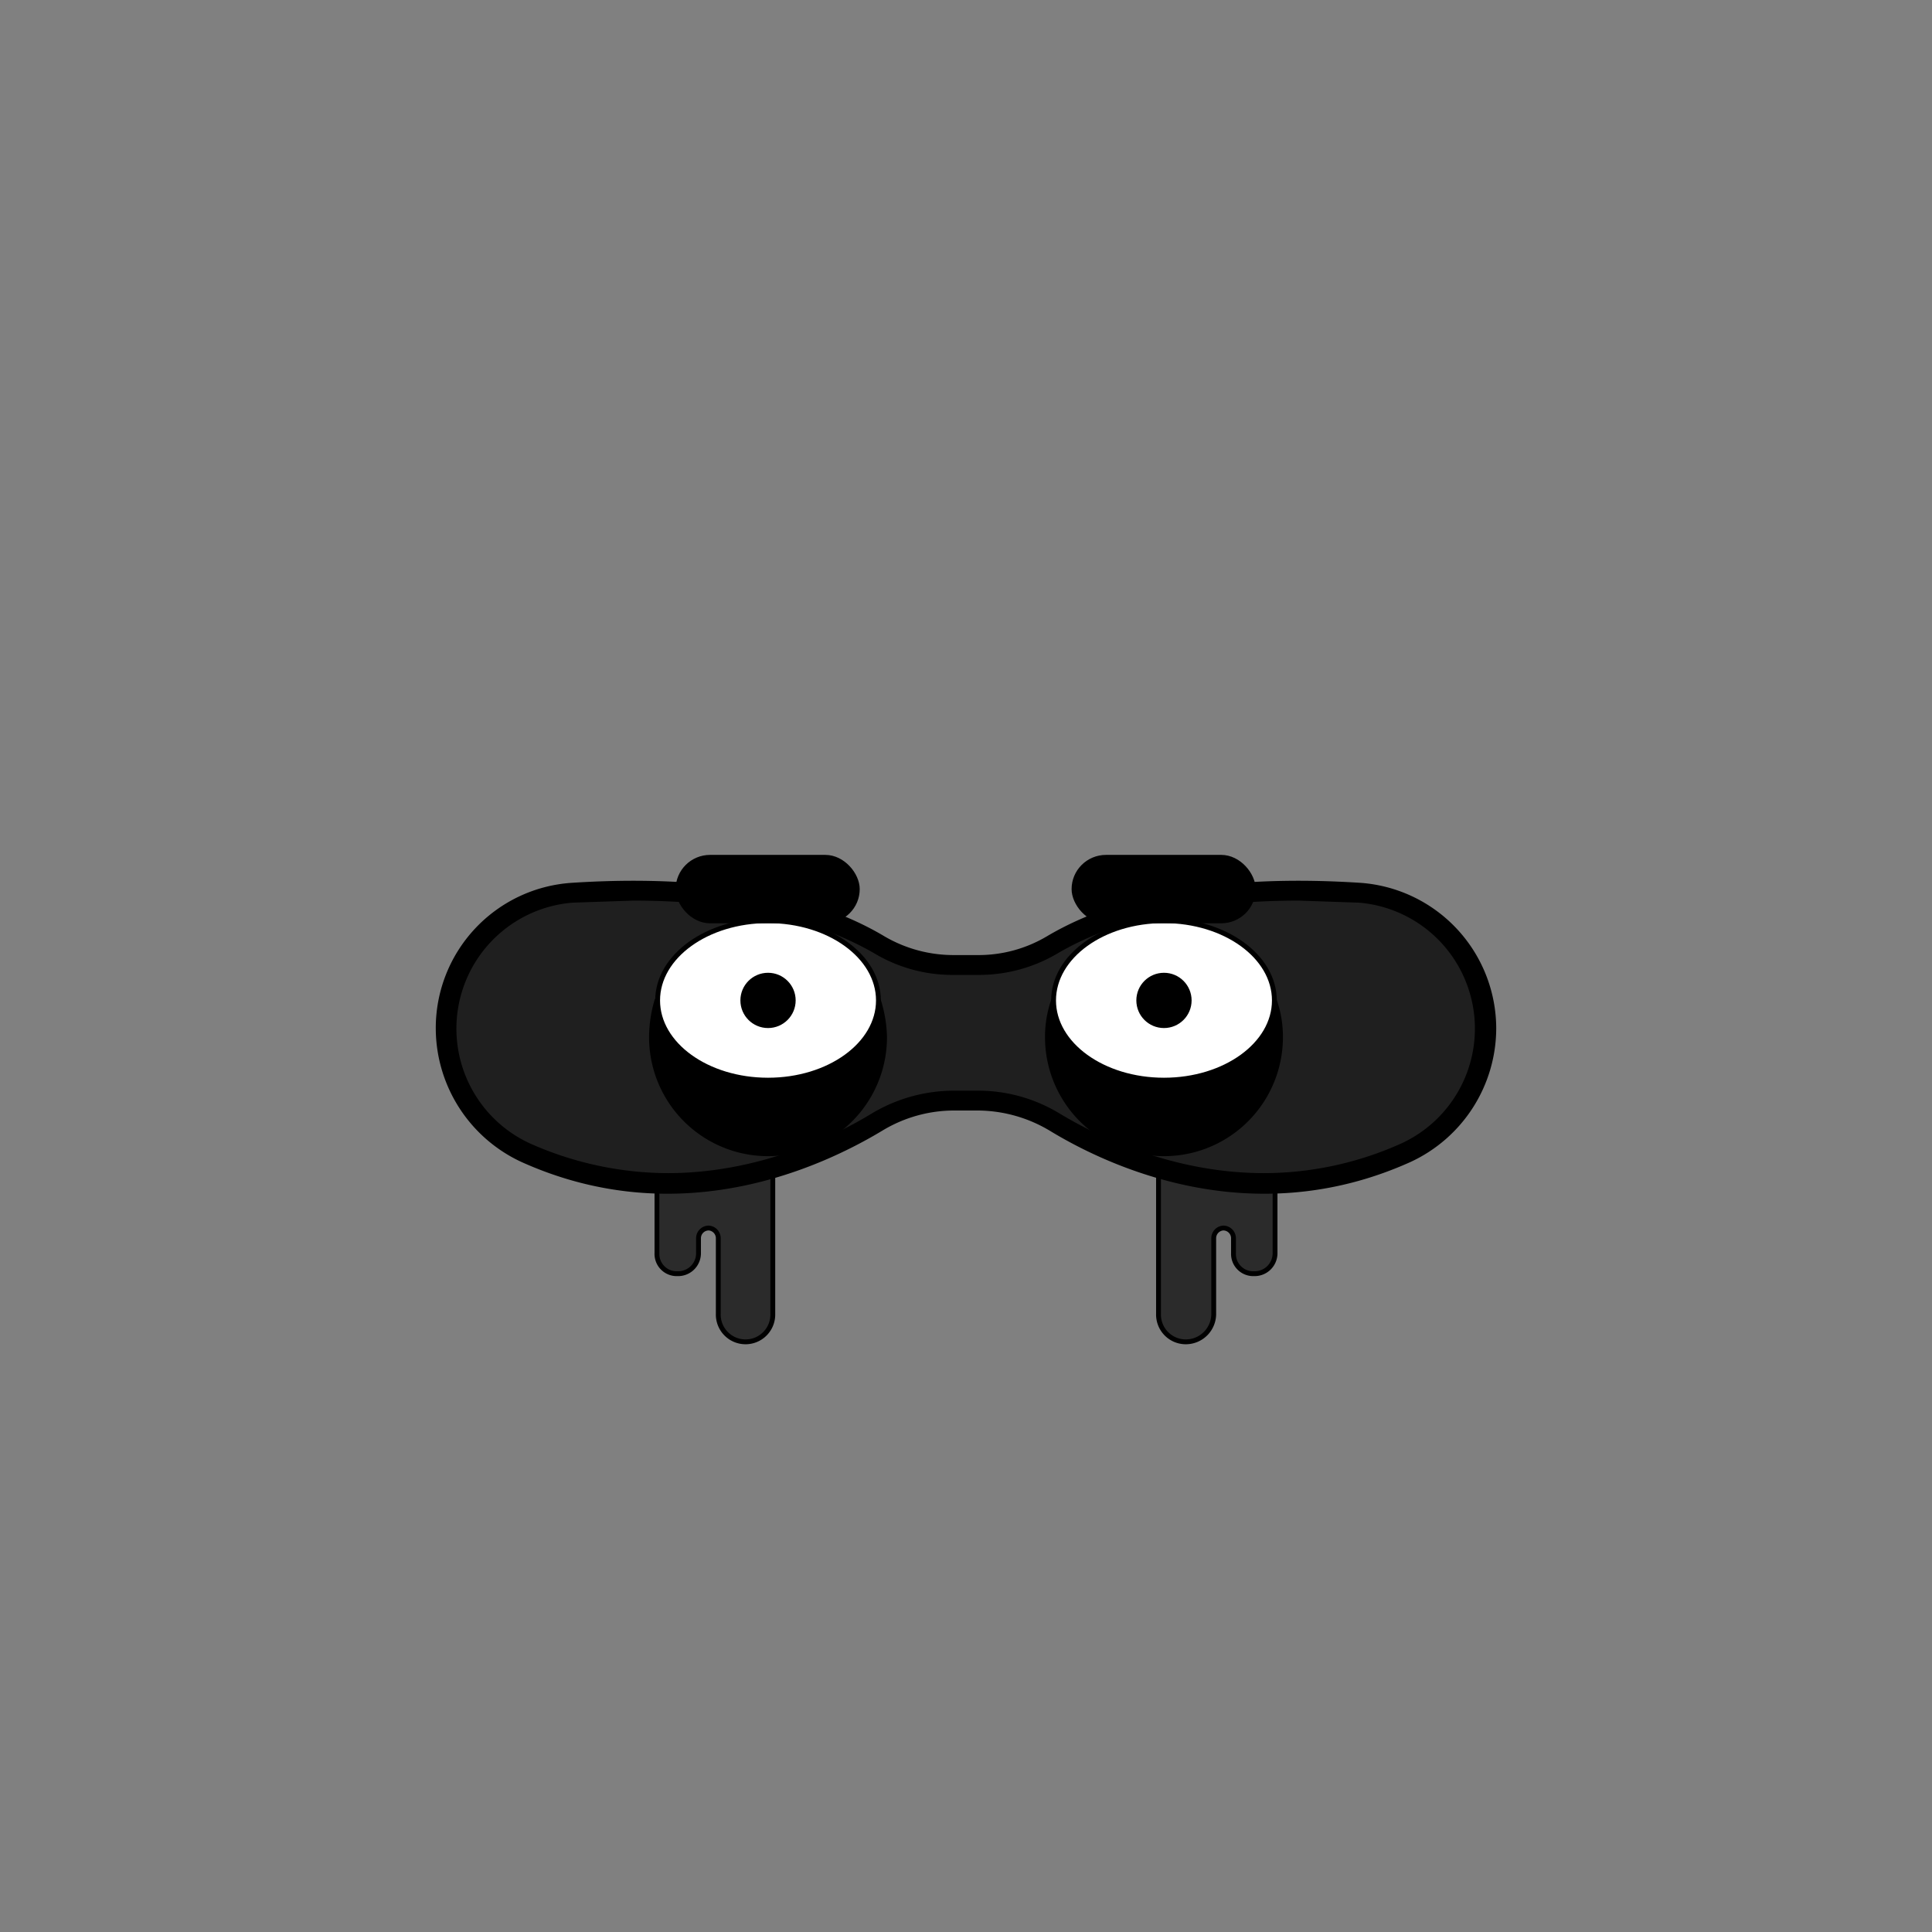 <svg xmlns="http://www.w3.org/2000/svg" viewBox="0 0 283.5 283.5"><rect x="0" y="0" width="283.5" height="283.5" fill="#808080" stroke="none"/><path d="M170,154.3h17.1v29.6a3,3,0,0,1-3.1,3h0a2.9,2.9,0,0,1-3-3v-2.2a1.5,1.5,0,0,0-1.5-1.5h0a1.5,1.5,0,0,0-1.4,1.5v11.1a4.1,4.1,0,0,1-4.1,4.1h0a4,4,0,0,1-4-4.1V154.3Z" fill="#2b2b2b" stroke="#000" stroke-linecap="round" stroke-linejoin="round" stroke-width="0.71"/><path d="M113.4,154.3h-17v29.6a2.9,2.9,0,0,0,3,3h0a3,3,0,0,0,3.1-3v-2.2a1.5,1.5,0,0,1,1.5-1.5h0a1.5,1.5,0,0,1,1.4,1.5v11.1a4,4,0,0,0,4,4.1h0a4,4,0,0,0,4-4.1V154.3Z" fill="#2b2b2b" stroke="#000" stroke-linecap="round" stroke-linejoin="round" stroke-width="0.71"/><path d="M199.6,129.9c-13.9-.9-32.3-.2-45.8,7.8a20,20,0,0,1-10.4,2.8h-3.3a20.4,20.4,0,0,1-10.5-2.8c-13.4-8-31.9-8.7-45.7-7.8a21,21,0,0,0-19.6,21h0a21.3,21.3,0,0,0,12.4,19.3c23.1,10.4,43.8.7,52.6-4.6a20.7,20.7,0,0,1,10.8-3h3.2a21.1,21.1,0,0,1,10.9,3c8.7,5.3,29.5,15,52.6,4.6a21.3,21.3,0,0,0,12.4-19.3h0A21.1,21.1,0,0,0,199.6,129.9Zm6.2,38.2a49.5,49.5,0,0,1-20.3,4.4c-13.6,0-24.7-5.5-30.2-8.8a22.6,22.6,0,0,0-12-3.3h-3.2a23.1,23.1,0,0,0-12,3.3c-5.4,3.3-16.6,8.8-30.1,8.8a50.3,50.3,0,0,1-20.4-4.4,18.9,18.9,0,0,1,6.4-36l8.9-.3c14.9,0,26.8,2.7,35.6,7.8a21.9,21.9,0,0,0,11.6,3.1h3.3a22.2,22.2,0,0,0,11.6-3.1c8.7-5.1,20.7-7.8,35.6-7.8l8.8.3a18.9,18.9,0,0,1,6.4,36Z" stroke="#000" stroke-linecap="round" stroke-linejoin="round" stroke-width="0.71"/><path d="M185.5,172.5c-13.6,0-24.7-5.5-30.2-8.8a22.6,22.6,0,0,0-12-3.3h-3.2a23.1,23.1,0,0,0-12,3.3c-5.4,3.3-16.6,8.8-30.1,8.8a50.3,50.3,0,0,1-20.4-4.4,18.9,18.9,0,0,1,6.4-36l8.9-.3c14.9,0,26.8,2.7,35.6,7.8a21.9,21.9,0,0,0,11.6,3.1h3.3a22.2,22.2,0,0,0,11.6-3.1c8.7-5.1,20.7-7.8,35.6-7.8l8.8.3a18.9,18.9,0,0,1,6.4,36A49.5,49.5,0,0,1,185.5,172.5Z" fill="#1f1f1f" stroke="#000" stroke-linecap="round" stroke-linejoin="round" stroke-width="0.71"/><path d="M112.7,158.5a17.2,17.2,0,0,1-16.3-11.7,19.1,19.1,0,0,0-.8,5.4,17.1,17.1,0,1,0,34.2,0,19.1,19.1,0,0,0-.9-5.4A17.2,17.2,0,0,1,112.7,158.5Z" stroke="#000" stroke-linecap="round" stroke-linejoin="round" stroke-width="0.71"/><ellipse cx="112.7" cy="146.8" rx="16.2" ry="11.7" fill="#fff" stroke="#000" stroke-linecap="round" stroke-linejoin="round" stroke-width="0.71"/><rect x="99.5" y="125.8" width="26.3" height="9.33" rx="4.7" stroke="#000" stroke-linecap="round" stroke-linejoin="round" stroke-width="0.71"/><path d="M170.8,158.5a17,17,0,0,1-16.2-11.7,16.1,16.1,0,0,0-.9,5.4,17.1,17.1,0,1,0,34.2,0,16.1,16.1,0,0,0-.9-5.4A17,17,0,0,1,170.8,158.5Z" stroke="#000" stroke-linecap="round" stroke-linejoin="round" stroke-width="0.71"/><ellipse cx="170.8" cy="146.8" rx="16.2" ry="11.7" fill="#fff" stroke="#000" stroke-linecap="round" stroke-linejoin="round" stroke-width="0.71"/><rect x="157.6" y="125.8" width="26.3" height="9.33" rx="4.7" stroke="#000" stroke-linecap="round" stroke-linejoin="round" stroke-width="0.71"/><circle cx="112.7" cy="146.8" r="3.7" stroke="#000" stroke-linecap="round" stroke-linejoin="round" stroke-width="0.71"/><circle cx="170.8" cy="146.8" r="3.7" stroke="#000" stroke-linecap="round" stroke-linejoin="round" stroke-width="0.71"/></svg>